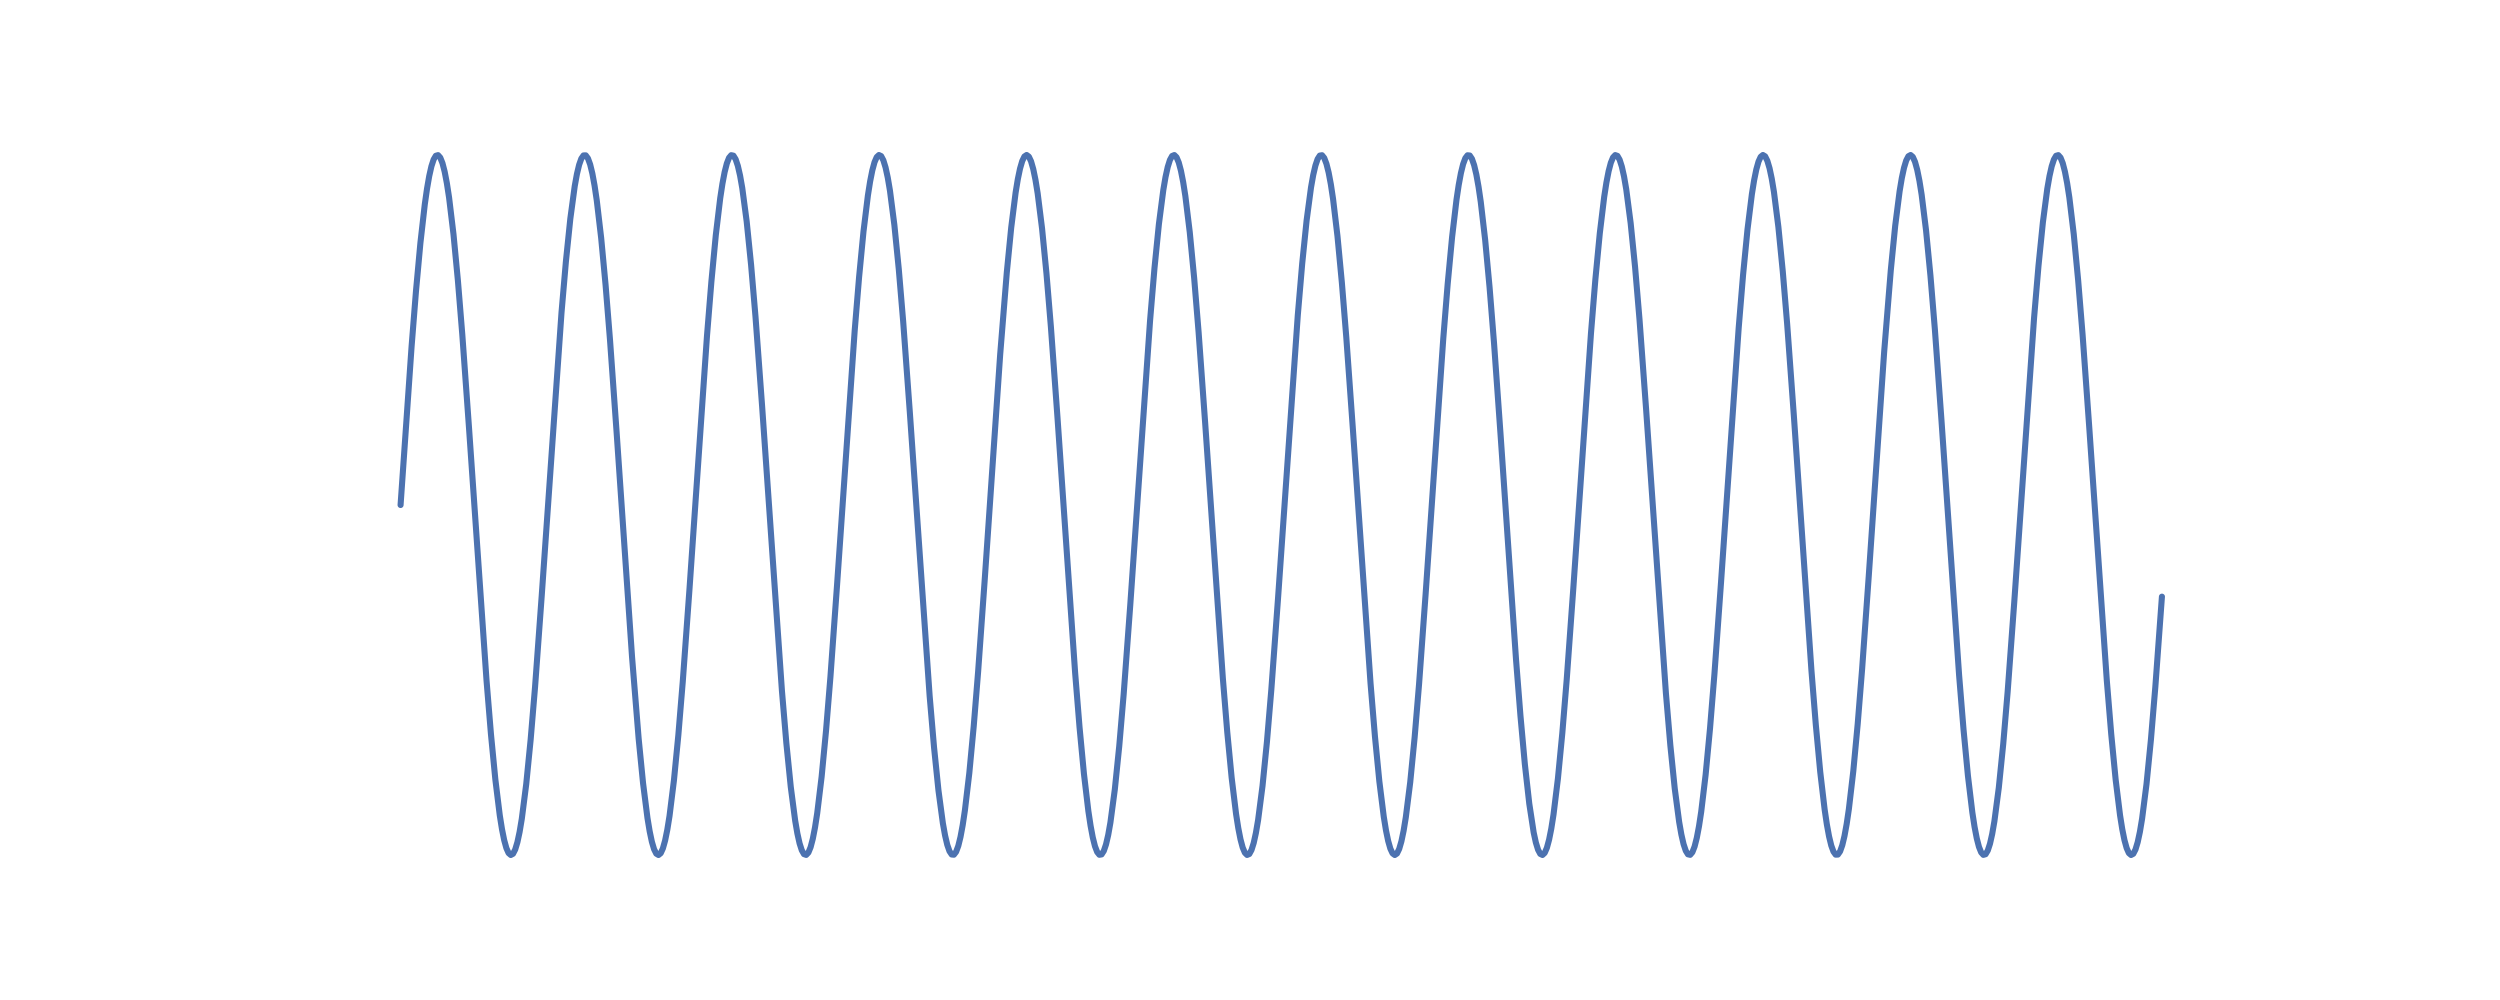 <?xml version="1.0" encoding="utf-8" standalone="no"?>
<!DOCTYPE svg PUBLIC "-//W3C//DTD SVG 1.1//EN"
  "http://www.w3.org/Graphics/SVG/1.1/DTD/svg11.dtd">
<!-- Created with matplotlib (http://matplotlib.org/) -->
<svg height="288pt" version="1.1" viewBox="0 0 720 288" width="720pt" xmlns="http://www.w3.org/2000/svg" xmlns:xlink="http://www.w3.org/1999/xlink">
 <defs>
  <style type="text/css">
*{stroke-linecap:butt;stroke-linejoin:round;}
  </style>
 </defs>
 <g id="figure_1">
  <g id="patch_1">
   <path d="M 0 288 
L 720 288 
L 720 0 
L 0 0 
z
" style="fill:#ffffff;"/>
  </g>
  <g id="axes_1">
   <g id="line2d_1">
    <path clip-path="url(#p0787cec0db)" d="M 115.364 145.44 
L 118.538 99.774 
L 119.808 83.778 
L 121.078 69.957 
L 122.347 58.798 
L 122.982 54.344 
L 123.617 50.694 
L 124.252 47.882 
L 124.887 45.932 
L 125.522 44.861 
L 126.157 44.679 
L 126.792 45.387 
L 127.426 46.979 
L 128.061 49.441 
L 128.696 52.751 
L 129.331 56.881 
L 130.601 67.444 
L 131.871 80.757 
L 133.14 96.351 
L 135.045 122.8 
L 140.124 196.027 
L 141.394 211.435 
L 142.664 224.517 
L 143.933 234.809 
L 144.568 238.792 
L 145.203 241.95 
L 145.838 244.256 
L 146.473 245.688 
L 147.108 246.234 
L 147.743 245.89 
L 148.378 244.659 
L 149.013 242.55 
L 149.647 239.584 
L 150.282 235.785 
L 151.552 225.834 
L 152.822 213.048 
L 154.092 197.878 
L 155.996 171.841 
L 161.71 90.089 
L 162.98 75.315 
L 164.25 63.014 
L 165.52 53.619 
L 166.154 50.12 
L 166.789 47.463 
L 167.424 45.671 
L 168.059 44.762 
L 168.694 44.741 
L 169.329 45.611 
L 169.964 47.362 
L 170.599 49.981 
L 171.233 53.442 
L 171.868 57.717 
L 173.138 68.547 
L 174.408 82.088 
L 175.678 97.864 
L 177.582 124.482 
L 182.027 189.176 
L 183.931 212.728 
L 185.201 225.574 
L 186.471 235.593 
L 187.106 239.429 
L 187.74 242.434 
L 188.375 244.582 
L 189.01 245.854 
L 189.645 246.238 
L 190.28 245.732 
L 190.915 244.34 
L 191.55 242.074 
L 192.185 238.954 
L 192.82 235.008 
L 194.089 224.783 
L 195.359 211.76 
L 196.629 196.399 
L 198.534 170.174 
L 203.613 96.728 
L 204.882 81.088 
L 206.152 67.717 
L 207.422 57.087 
L 208.057 52.922 
L 208.692 49.573 
L 209.327 47.072 
L 209.961 45.44 
L 210.596 44.692 
L 211.231 44.833 
L 211.866 45.864 
L 212.501 47.775 
L 213.136 50.548 
L 213.771 54.16 
L 215.041 63.764 
L 216.31 76.249 
L 217.58 91.174 
L 219.485 116.966 
L 225.199 198.978 
L 226.468 214.002 
L 227.738 226.608 
L 229.008 236.351 
L 229.643 240.038 
L 230.278 242.889 
L 230.913 244.878 
L 231.548 245.99 
L 232.182 246.212 
L 232.817 245.545 
L 233.452 243.992 
L 234.087 241.569 
L 234.722 238.297 
L 235.357 234.204 
L 236.627 223.709 
L 237.896 210.453 
L 239.166 194.904 
L 241.071 168.5 
L 246.15 95.227 
L 247.42 79.771 
L 248.689 66.631 
L 249.959 56.271 
L 250.594 52.251 
L 251.229 49.055 
L 251.864 46.71 
L 252.499 45.238 
L 253.134 44.651 
L 253.768 44.955 
L 254.403 46.146 
L 255.038 48.215 
L 255.673 51.143 
L 256.308 54.904 
L 257.578 64.786 
L 258.848 77.513 
L 260.117 92.634 
L 262.022 118.623 
L 267.736 200.43 
L 269.006 215.255 
L 270.275 227.618 
L 271.545 237.082 
L 272.18 240.619 
L 272.815 243.315 
L 273.45 245.146 
L 274.085 246.096 
L 274.72 246.157 
L 275.355 245.328 
L 275.989 243.616 
L 276.624 241.037 
L 277.259 237.613 
L 277.894 233.375 
L 279.164 222.611 
L 280.434 209.126 
L 281.703 193.396 
L 283.608 166.819 
L 288.052 102.093 
L 289.957 78.473 
L 291.227 65.568 
L 292.496 55.48 
L 293.131 51.608 
L 293.766 48.564 
L 294.401 46.377 
L 295.036 45.065 
L 295.671 44.64 
L 296.306 45.106 
L 296.941 46.458 
L 297.575 48.684 
L 298.21 51.766 
L 298.845 55.675 
L 300.115 65.832 
L 301.385 78.796 
L 302.655 94.11 
L 304.559 120.289 
L 309.638 193.774 
L 310.908 209.46 
L 312.178 222.888 
L 313.448 233.584 
L 314.082 237.787 
L 314.717 241.173 
L 315.352 243.713 
L 315.987 245.385 
L 316.622 246.174 
L 317.257 246.072 
L 317.892 245.082 
L 318.527 243.211 
L 319.162 240.476 
L 319.796 236.902 
L 321.066 227.367 
L 322.336 214.943 
L 323.606 200.068 
L 325.51 174.327 
L 331.224 92.268 
L 332.494 77.195 
L 333.764 64.529 
L 335.034 54.716 
L 335.669 50.992 
L 336.303 48.102 
L 336.938 46.073 
L 337.573 44.922 
L 338.208 44.658 
L 338.843 45.286 
L 339.478 46.798 
L 340.113 49.182 
L 340.748 52.416 
L 341.383 56.472 
L 342.652 66.901 
L 343.922 80.098 
L 345.192 95.601 
L 347.096 121.961 
L 352.176 195.279 
L 353.445 210.782 
L 354.715 223.979 
L 355.985 234.408 
L 356.62 238.464 
L 357.255 241.698 
L 357.89 244.082 
L 358.524 245.594 
L 359.159 246.222 
L 359.794 245.958 
L 360.429 244.807 
L 361.064 242.778 
L 361.699 239.888 
L 362.334 236.164 
L 363.603 226.351 
L 364.873 213.685 
L 366.143 198.612 
L 368.048 172.672 
L 373.762 90.812 
L 375.031 75.937 
L 376.301 63.513 
L 377.571 53.978 
L 378.206 50.404 
L 378.841 47.669 
L 379.476 45.798 
L 380.11 44.808 
L 380.745 44.706 
L 381.38 45.495 
L 382.015 47.167 
L 382.65 49.707 
L 383.285 53.093 
L 383.92 57.296 
L 385.19 67.992 
L 386.459 81.42 
L 387.729 97.106 
L 389.634 123.64 
L 394.713 196.77 
L 395.983 212.084 
L 397.252 225.048 
L 398.522 235.205 
L 399.157 239.114 
L 399.792 242.196 
L 400.427 244.422 
L 401.062 245.774 
L 401.697 246.24 
L 402.331 245.815 
L 402.966 244.503 
L 403.601 242.316 
L 404.236 239.272 
L 404.871 235.4 
L 406.141 225.312 
L 407.411 212.407 
L 408.68 197.14 
L 410.585 171.008 
L 415.664 97.484 
L 416.934 81.754 
L 418.204 68.269 
L 419.473 57.505 
L 420.108 53.267 
L 420.743 49.843 
L 421.378 47.264 
L 422.013 45.552 
L 422.648 44.723 
L 423.283 44.784 
L 423.918 45.734 
L 424.552 47.565 
L 425.187 50.261 
L 425.822 53.798 
L 426.457 58.144 
L 427.727 69.107 
L 428.997 82.761 
L 430.266 98.625 
L 432.171 125.326 
L 436.615 189.95 
L 437.885 206.074 
L 439.155 220.06 
L 440.425 231.414 
L 441.694 239.737 
L 442.329 242.665 
L 442.964 244.734 
L 443.599 245.925 
L 444.234 246.229 
L 444.869 245.642 
L 445.504 244.17 
L 446.138 241.825 
L 446.773 238.629 
L 447.408 234.609 
L 448.678 224.249 
L 449.948 211.109 
L 451.218 195.653 
L 453.122 169.338 
L 458.201 95.976 
L 459.471 80.427 
L 460.741 67.171 
L 462.011 56.676 
L 462.645 52.583 
L 463.28 49.311 
L 463.915 46.888 
L 464.55 45.335 
L 465.185 44.668 
L 465.82 44.89 
L 466.455 46.002 
L 467.09 47.991 
L 467.725 50.842 
L 468.359 54.529 
L 469.629 64.272 
L 470.899 76.878 
L 472.169 91.902 
L 474.073 117.794 
L 479.787 199.706 
L 481.057 214.631 
L 482.327 227.116 
L 483.597 236.72 
L 484.232 240.332 
L 484.866 243.105 
L 485.501 245.016 
L 486.136 246.047 
L 486.771 246.188 
L 487.406 245.44 
L 488.041 243.808 
L 488.676 241.307 
L 489.311 237.958 
L 489.945 233.793 
L 491.215 223.163 
L 492.485 209.792 
L 493.755 194.152 
L 495.659 167.66 
L 500.739 94.481 
L 502.008 79.12 
L 503.278 66.097 
L 504.548 55.872 
L 505.183 51.926 
L 505.818 48.806 
L 506.452 46.54 
L 507.087 45.148 
L 507.722 44.642 
L 508.357 45.026 
L 508.992 46.298 
L 509.627 48.446 
L 510.262 51.451 
L 510.897 55.287 
L 512.166 65.306 
L 513.436 78.152 
L 514.706 93.37 
L 516.611 119.455 
L 521.69 193.016 
L 522.959 208.792 
L 524.229 222.333 
L 525.499 233.163 
L 526.134 237.438 
L 526.769 240.899 
L 527.404 243.518 
L 528.039 245.269 
L 528.673 246.139 
L 529.308 246.118 
L 529.943 245.209 
L 530.578 243.417 
L 531.213 240.76 
L 531.848 237.261 
L 532.483 232.95 
L 533.753 222.054 
L 535.022 208.456 
L 536.292 192.636 
L 538.197 165.976 
L 542.641 101.317 
L 544.546 77.832 
L 545.815 65.046 
L 547.085 55.095 
L 547.72 51.296 
L 548.355 48.33 
L 548.99 46.221 
L 549.625 44.99 
L 550.26 44.646 
L 550.894 45.192 
L 551.529 46.624 
L 552.164 48.93 
L 552.799 52.088 
L 553.434 56.071 
L 554.704 66.363 
L 555.973 79.445 
L 557.243 94.853 
L 559.148 121.124 
L 564.227 194.529 
L 565.497 210.123 
L 566.767 223.436 
L 568.036 233.999 
L 568.671 238.129 
L 569.306 241.439 
L 569.941 243.901 
L 570.576 245.493 
L 571.211 246.201 
L 571.846 246.019 
L 572.48 244.948 
L 573.115 242.998 
L 573.75 240.186 
L 574.385 236.536 
L 575.655 226.862 
L 576.925 214.317 
L 578.194 199.342 
L 580.099 173.5 
L 585.813 91.538 
L 587.083 76.563 
L 588.353 64.018 
L 589.622 54.344 
L 590.257 50.694 
L 590.892 47.882 
L 591.527 45.932 
L 592.162 44.861 
L 592.797 44.679 
L 593.432 45.387 
L 594.067 46.979 
L 594.701 49.441 
L 595.336 52.751 
L 595.971 56.881 
L 597.241 67.444 
L 598.511 80.757 
L 599.781 96.351 
L 601.685 122.8 
L 606.764 196.027 
L 608.034 211.435 
L 609.304 224.517 
L 610.574 234.809 
L 611.208 238.792 
L 611.843 241.95 
L 612.478 244.256 
L 613.113 245.688 
L 613.748 246.234 
L 614.383 245.89 
L 615.018 244.659 
L 615.653 242.55 
L 616.288 239.584 
L 616.922 235.785 
L 618.192 225.834 
L 619.462 213.048 
L 620.732 197.878 
L 622.636 171.841 
L 622.636 171.841 
" style="fill:none;stroke:#4c72b0;stroke-linecap:round;stroke-width:1.75;"/>
   </g>
  </g>
 </g>
 <defs>
  <clipPath id="p0787cec0db">
   <rect height="221.76" width="558" x="90" y="34.56"/>
  </clipPath>
 </defs>
</svg>

